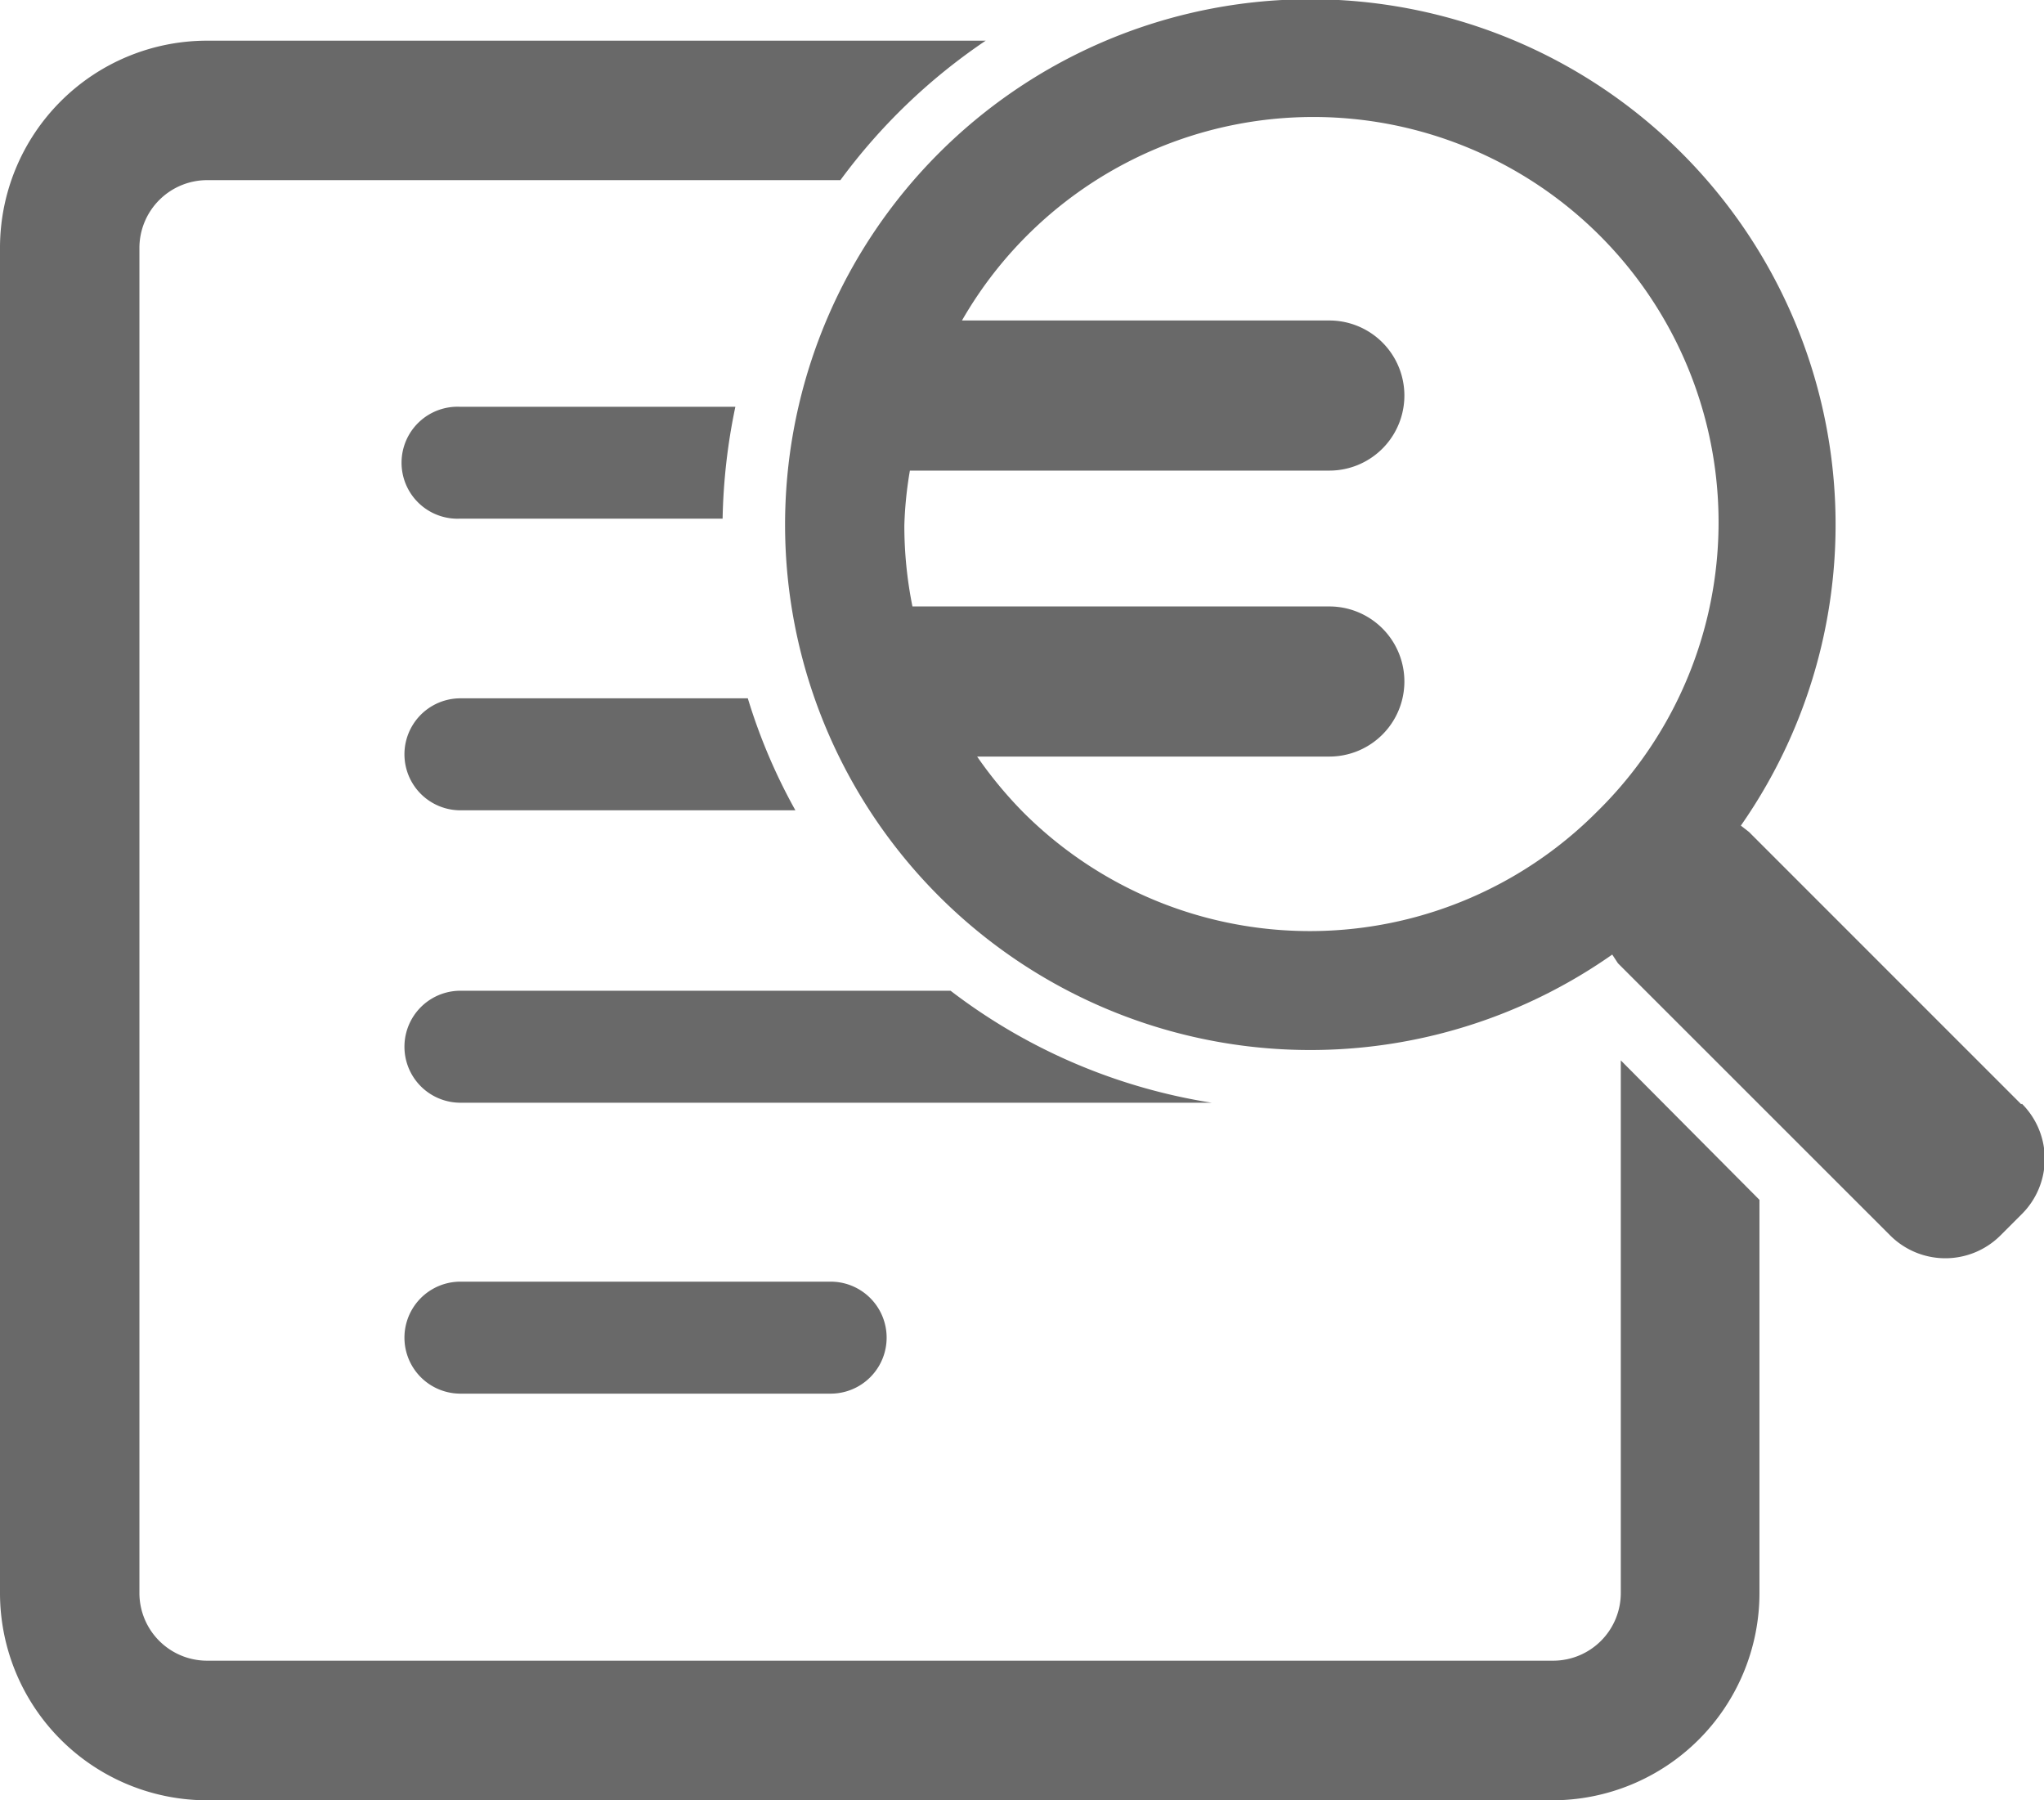 <svg xmlns="http://www.w3.org/2000/svg" viewBox="0 0 136.2 119.93">
  <defs>
    <style>
      .cls-1 {
        fill: #696969;
      }
    </style>
  </defs>
  <title>Asset 1@1x</title>
  <g id="Layer_2" data-name="Layer 2">
    <g id="Layer_1-2" data-name="Layer 1">
      <g>
        <path class="cls-1" d="M30.68,85.38a3.73,3.73,0,1,0,0,7.46H55.35a3.73,3.73,0,0,0,0-7.46Z"/>
        <path class="cls-1" d="M30.68,34.55H48.15A39.71,39.71,0,0,1,49,27.1H30.68a3.73,3.73,0,1,0,0,7.45Z"/>
        <path class="cls-1" d="M30.68,46.52a3.73,3.73,0,0,0,0,7.46H53a37.94,37.94,0,0,1-3.17-7.46Z"/>
        <path class="cls-1" d="M63.34,66H30.68a3.73,3.73,0,0,0,0,7.46H80.74A38.44,38.44,0,0,1,63.34,66Z"/>
        <path class="cls-1" d="M108,106.13a4.51,4.51,0,0,1-4.51,4.5H13.8a4.51,4.51,0,0,1-4.51-4.5V16.49A4.52,4.52,0,0,1,13.8,12H56a39.21,39.21,0,0,1,9.68-9.29H13.8A13.8,13.8,0,0,0,0,16.49v89.64a13.81,13.81,0,0,0,13.8,13.8h89.64a13.81,13.81,0,0,0,13.8-13.8V79.93L108,70.64Z"/>
        <path class="cls-1" d="M134.68,73.56,116.54,55.42,116,55a35,35,0,1,0-8.57,8.59l.38.58,18.15,18.14a5.2,5.2,0,0,0,7.33,0l1.44-1.44a5.19,5.19,0,0,0,0-7.34ZM106.39,54.1a27,27,0,0,1-38.22,0,27.84,27.84,0,0,1-3.06-3.7H88.58a5,5,0,1,0,0-10H60.8A27.19,27.19,0,0,1,60.26,35a25.79,25.79,0,0,1,.37-3.65H88.58a5,5,0,1,0,0-10H64.1A27,27,0,1,1,106.39,54.1Z"/>
      </g>
    </g>
  </g>
</svg>
